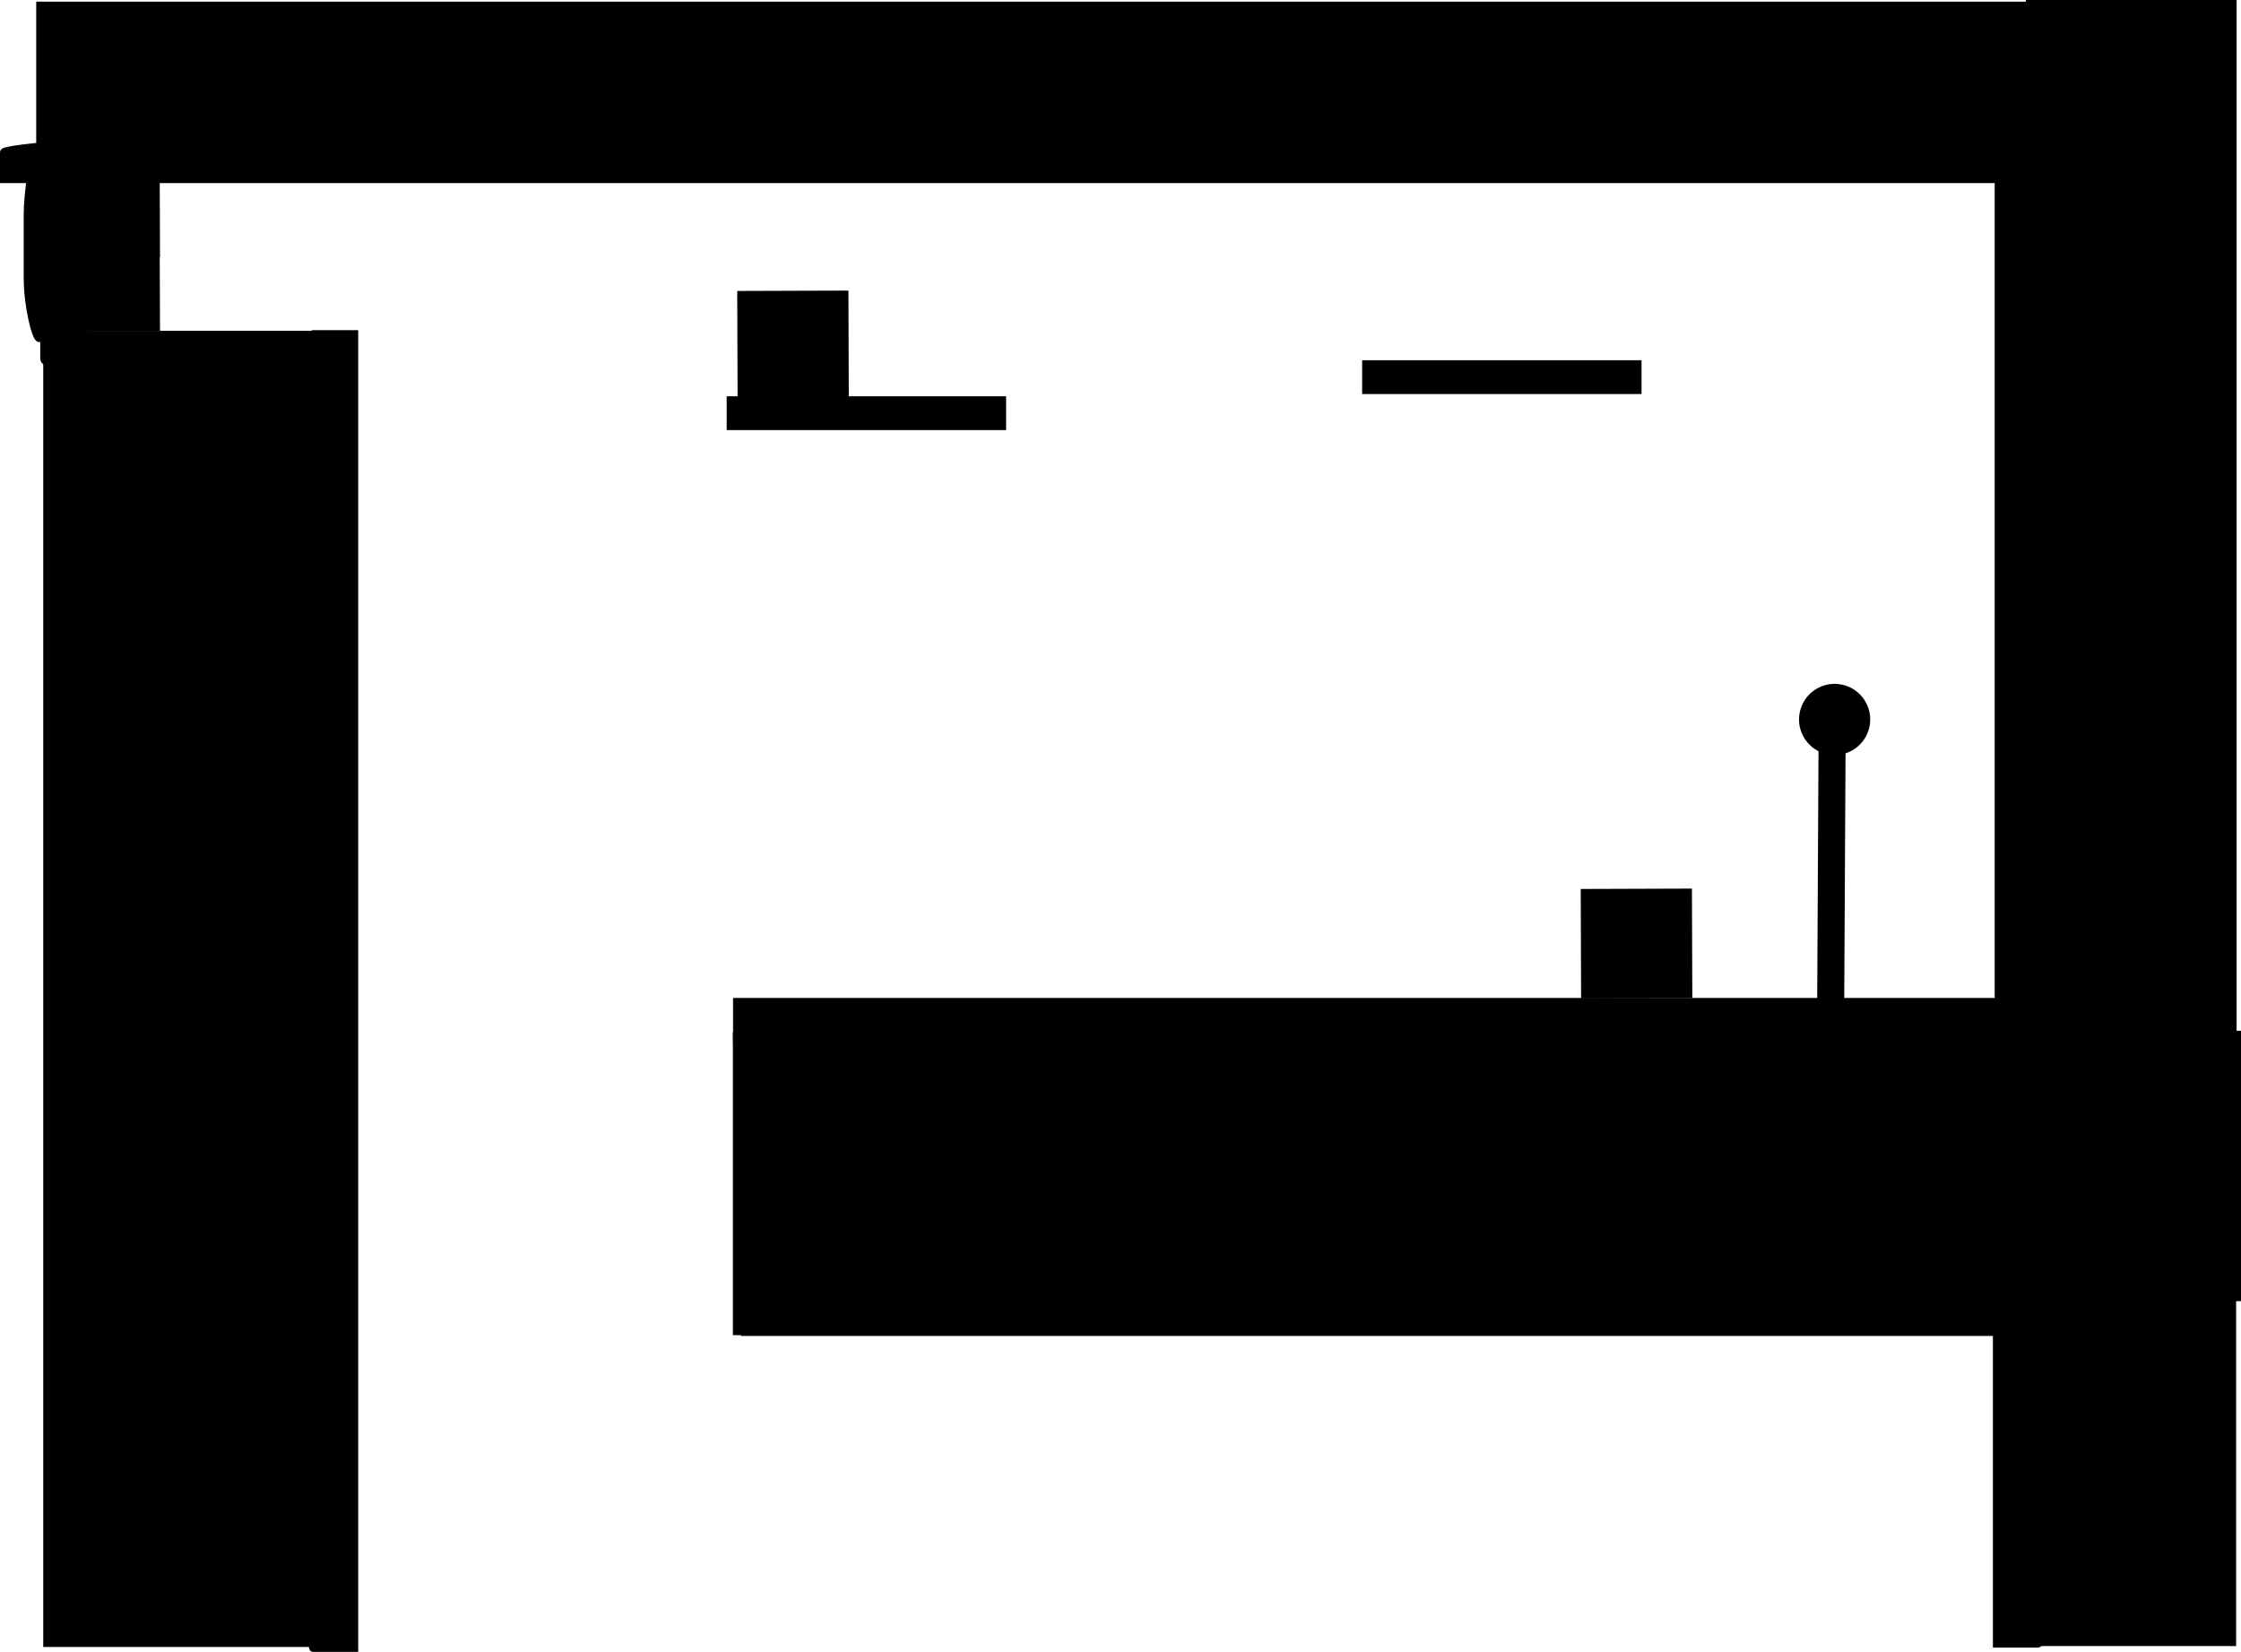 <svg version="1.1" xmlns="http://www.w3.org/2000/svg" xmlns:xlink="http://www.w3.org/1999/xlink" width="497.263" height="366.554" viewBox="0,0,497.263,366.554"><g transform="translate(13.248,3.22)"><g data-paper-data="{&quot;isPaintingLayer&quot;:true}" fill-rule="nonzero" stroke-linejoin="miter" stroke-miterlimit="10" stroke-dasharray="" stroke-dashoffset="0" style="mix-blend-mode: normal"><path d="M393.31,155.433l-0.354,66.85" fill="#000000" stroke="#000000" stroke-width="6" stroke-linecap="round"/><path d="M400.366,151.971c2.461,3.603 1.536,8.518 -2.067,10.979c-3.603,2.461 -8.518,1.536 -10.979,-2.067c-2.461,-3.603 -1.536,-8.518 2.067,-10.979c3.603,-2.461 8.518,-1.536 10.979,2.067z" fill="#000000" stroke="#000000" stroke-width="NaN" stroke-linecap="butt"/><path d="M290,83.217v-5.5h60v5.5z" fill="#000000" stroke="#000000" stroke-width="2" stroke-linecap="butt"/><path d="M-5.21,29.648v-32.5h447v32.5z" fill="#000000" stroke="#000000" stroke-width="0" stroke-linecap="butt"/><path d="M436.294,231.516v-234.736h46.746v234.736z" fill="#000000" stroke="#000000" stroke-width="0" stroke-linecap="butt"/><path d="M160.016,285.507v-60h324v60z" fill="#000000" stroke="#000000" stroke-width="0" stroke-linecap="butt"/><path d="M436.382,362.045v-77.62h46.547v77.62z" fill="#000000" stroke="#000000" stroke-width="0" stroke-linecap="butt"/><path d="M-3.653,362.246v-285.583h61.17v285.583z" fill="#000000" stroke="#000000" stroke-width="0" stroke-linecap="butt"/><path d="M151.912,292.479c0,0 0,-3.938 0,-5.467c0,-0.959 16.085,-2.822 31.75,-2.822c33.595,0 162.61,0 224.228,0c20.182,0 33.134,1.622 33.134,2.581c0,1.529 0,5.708 0,5.708z" data-paper-data="{&quot;index&quot;:null}" fill="#000000" stroke="#000000" stroke-width="1.5" stroke-linecap="butt"/><g data-paper-data="{&quot;index&quot;:null}" stroke-linecap="butt"><g fill="#000000" stroke="#000000" stroke-width="1.5"><path d="M162.107,270.976c0,10.107 -1.844,21.334 -2.681,21.334c-2.004,0 -9.3,0 -9.3,0v-65.789c0,0 7.811,0 9.333,0c1.306,0 2.648,14.786 2.648,22.396c0,5.679 0,13.166 0,22.058z"/></g><g fill="none" stroke="none" stroke-width="1" font-family="sans-serif" font-weight="normal" font-size="12" text-anchor="start"/></g><path d="M440.773,218.972c0,0 0,7.204 0,9.839c0,1.653 -13.019,4.45 -33.306,4.45c-61.937,0 -191.622,0 -225.391,0c-15.746,0 -31.914,-3.211 -31.914,-4.864c0,-2.635 0,-9.425 0,-9.425z" data-paper-data="{&quot;index&quot;:null}" fill="#000000" stroke="#000000" stroke-width="1.5" stroke-linecap="butt"/><path d="M64.872,70.937c0,0 0,4.179 0,5.708c0,0.959 -3.066,2.581 -7.844,2.581c-14.587,0 -45.131,0 -53.084,0c-3.708,0 -7.516,-1.863 -7.516,-2.822c0,-1.529 0,-5.467 0,-5.467z" data-paper-data="{&quot;index&quot;:null}" fill="#000000" stroke="#000000" stroke-width="1.5" stroke-linecap="butt"/><g data-paper-data="{&quot;index&quot;:null}" stroke-linecap="butt"><g fill="#000000" stroke="#000000" stroke-width="1.5"><path d="M-7.24,58.38c0,-5.648 0,-10.404 0,-14.011c0,-4.834 1.341,-14.226 2.648,-14.226c1.522,0 9.333,0 9.333,0v41.789c0,0 -7.296,0 -9.3,0c-0.837,0 -2.681,-7.132 -2.681,-13.552z"/></g><g fill="none" stroke="none" stroke-width="1" font-family="sans-serif" font-weight="normal" font-size="12" text-anchor="start"/></g><path d="M-12.498,36.663c0,0 0,-4.414 0,-6.127c0,-1.075 25.236,-3.162 49.811,-3.162c52.706,0 255.115,0 351.785,0c31.663,0 51.983,1.818 51.983,2.893c0,1.713 0,6.396 0,6.396z" data-paper-data="{&quot;index&quot;:null}" fill="#000000" stroke="#000000" stroke-width="1.5" stroke-linecap="butt"/><g data-paper-data="{&quot;index&quot;:null}" stroke-linecap="butt"><g fill="#000000" stroke="#000000" stroke-width="1.5"><path d="M442.09,160.141c0,28.005 -1.844,59.114 -2.681,59.114c-2.004,0 -9.3,0 -9.3,0v-182.289c0,0 7.811,0 9.333,0c1.306,0 2.648,40.969 2.648,62.057c0,15.734 0,36.48 0,61.119z"/></g><g fill="none" stroke="none" stroke-width="1" font-family="sans-serif" font-weight="normal" font-size="12" text-anchor="start"/></g><path d="M149,91.217v-5.5h60v5.5z" fill="#000000" stroke="#000000" stroke-width="2" stroke-linecap="butt"/><g fill="#000000" stroke="#000000"><path d="M337.588,218.339l-0.085,-24.295l24.677,-0.084l0.085,24.295z" stroke-width="0" stroke-linecap="butt"/><path d="M340.55,215.134l-0.063,-17.908l18.19,-0.062l0.063,17.908z" stroke-width="3.5" stroke-linecap="butt"/><path d="M342.17,213.179l-0.052,-14.853l15.087,-0.051l0.052,14.853z" stroke-width="2" stroke-linecap="butt"/><path d="M344.042,200.332l10.93,10.677" stroke-width="6" stroke-linecap="round"/><path d="M357.688,213.771l-16.341,-15.976" stroke-width="2.5" stroke-linecap="round"/></g><g data-paper-data="{&quot;index&quot;:null}" stroke-linecap="butt"><g fill="#000000" stroke="#000000" stroke-width="1.5"><path d="M53.504,267.962c0,-39.439 0,-72.647 0,-97.833c0,-33.754 1.341,-99.334 2.648,-99.334c1.522,0 9.333,0 9.333,0v291.789c0,0 -7.296,0 -9.3,0c-0.837,0 -2.681,-49.796 -2.681,-94.623z"/></g><g fill="none" stroke="none" stroke-width="1" font-family="sans-serif" font-weight="normal" font-size="12" text-anchor="start"/></g><g data-paper-data="{&quot;index&quot;:null}" stroke-linecap="butt"><g fill="#000000" stroke="#000000" stroke-width="1.5"><path d="M441.698,331.377c0,14.332 -1.844,30.252 -2.681,30.252c-2.004,0 -9.3,0 -9.3,0v-93.289c0,0 7.811,0 9.333,0c1.306,0 2.648,20.967 2.648,31.758c0,8.052 0,18.669 0,31.278z"/></g><g fill="none" stroke="none" stroke-width="1" font-family="sans-serif" font-weight="normal" font-size="12" text-anchor="start"/></g><g fill="#000000" stroke="#000000"><path d="M5.157,70.258l-0.059,-16.835l17.1,-0.058l0.059,16.835z" stroke-width="0" stroke-linecap="butt"/><path d="M7.209,68.037l-0.044,-12.41l12.605,-0.043l0.044,12.41z" stroke-width="2" stroke-linecap="butt"/><path d="M8.332,66.682l-0.036,-10.293l10.455,-0.036l0.036,10.293z" stroke-width="1.5" stroke-linecap="butt"/><path d="M9.63,57.78l7.574,7.399" stroke-width="4" stroke-linecap="round"/><path d="M19.085,67.093l-11.324,-11.071" stroke-width="1.5" stroke-linecap="round"/></g><g fill="#000000" stroke="#000000"><path d="M5.157,53.83l-0.059,-16.835l17.1,-0.058l0.059,16.835z" stroke-width="0" stroke-linecap="butt"/><path d="M7.209,51.608l-0.044,-12.41l12.605,-0.043l0.044,12.41z" stroke-width="2" stroke-linecap="butt"/><path d="M8.332,50.254l-0.036,-10.293l10.455,-0.036l0.036,10.293z" stroke-width="1.5" stroke-linecap="butt"/><path d="M9.63,41.351l7.574,7.399" stroke-width="4" stroke-linecap="round"/><path d="M19.085,50.664l-11.324,-11.071" stroke-width="1.5" stroke-linecap="round"/></g><g fill="#000000" stroke="#000000"><path d="M150.422,85.639l-0.085,-24.295l24.677,-0.084l0.085,24.295z" stroke-width="0" stroke-linecap="butt"/><path d="M153.383,82.434l-0.063,-17.908l18.19,-0.062l0.063,17.908z" stroke-width="3.5" stroke-linecap="butt"/><path d="M155.004,80.479l-0.052,-14.853l15.087,-0.051l0.052,14.853z" stroke-width="2" stroke-linecap="butt"/><path d="M167.806,78.309l-10.93,-10.677" stroke-width="6" stroke-linecap="round"/><path d="M154.18,65.095l16.341,15.976" stroke-width="2.5" stroke-linecap="round"/></g></g></g></svg>